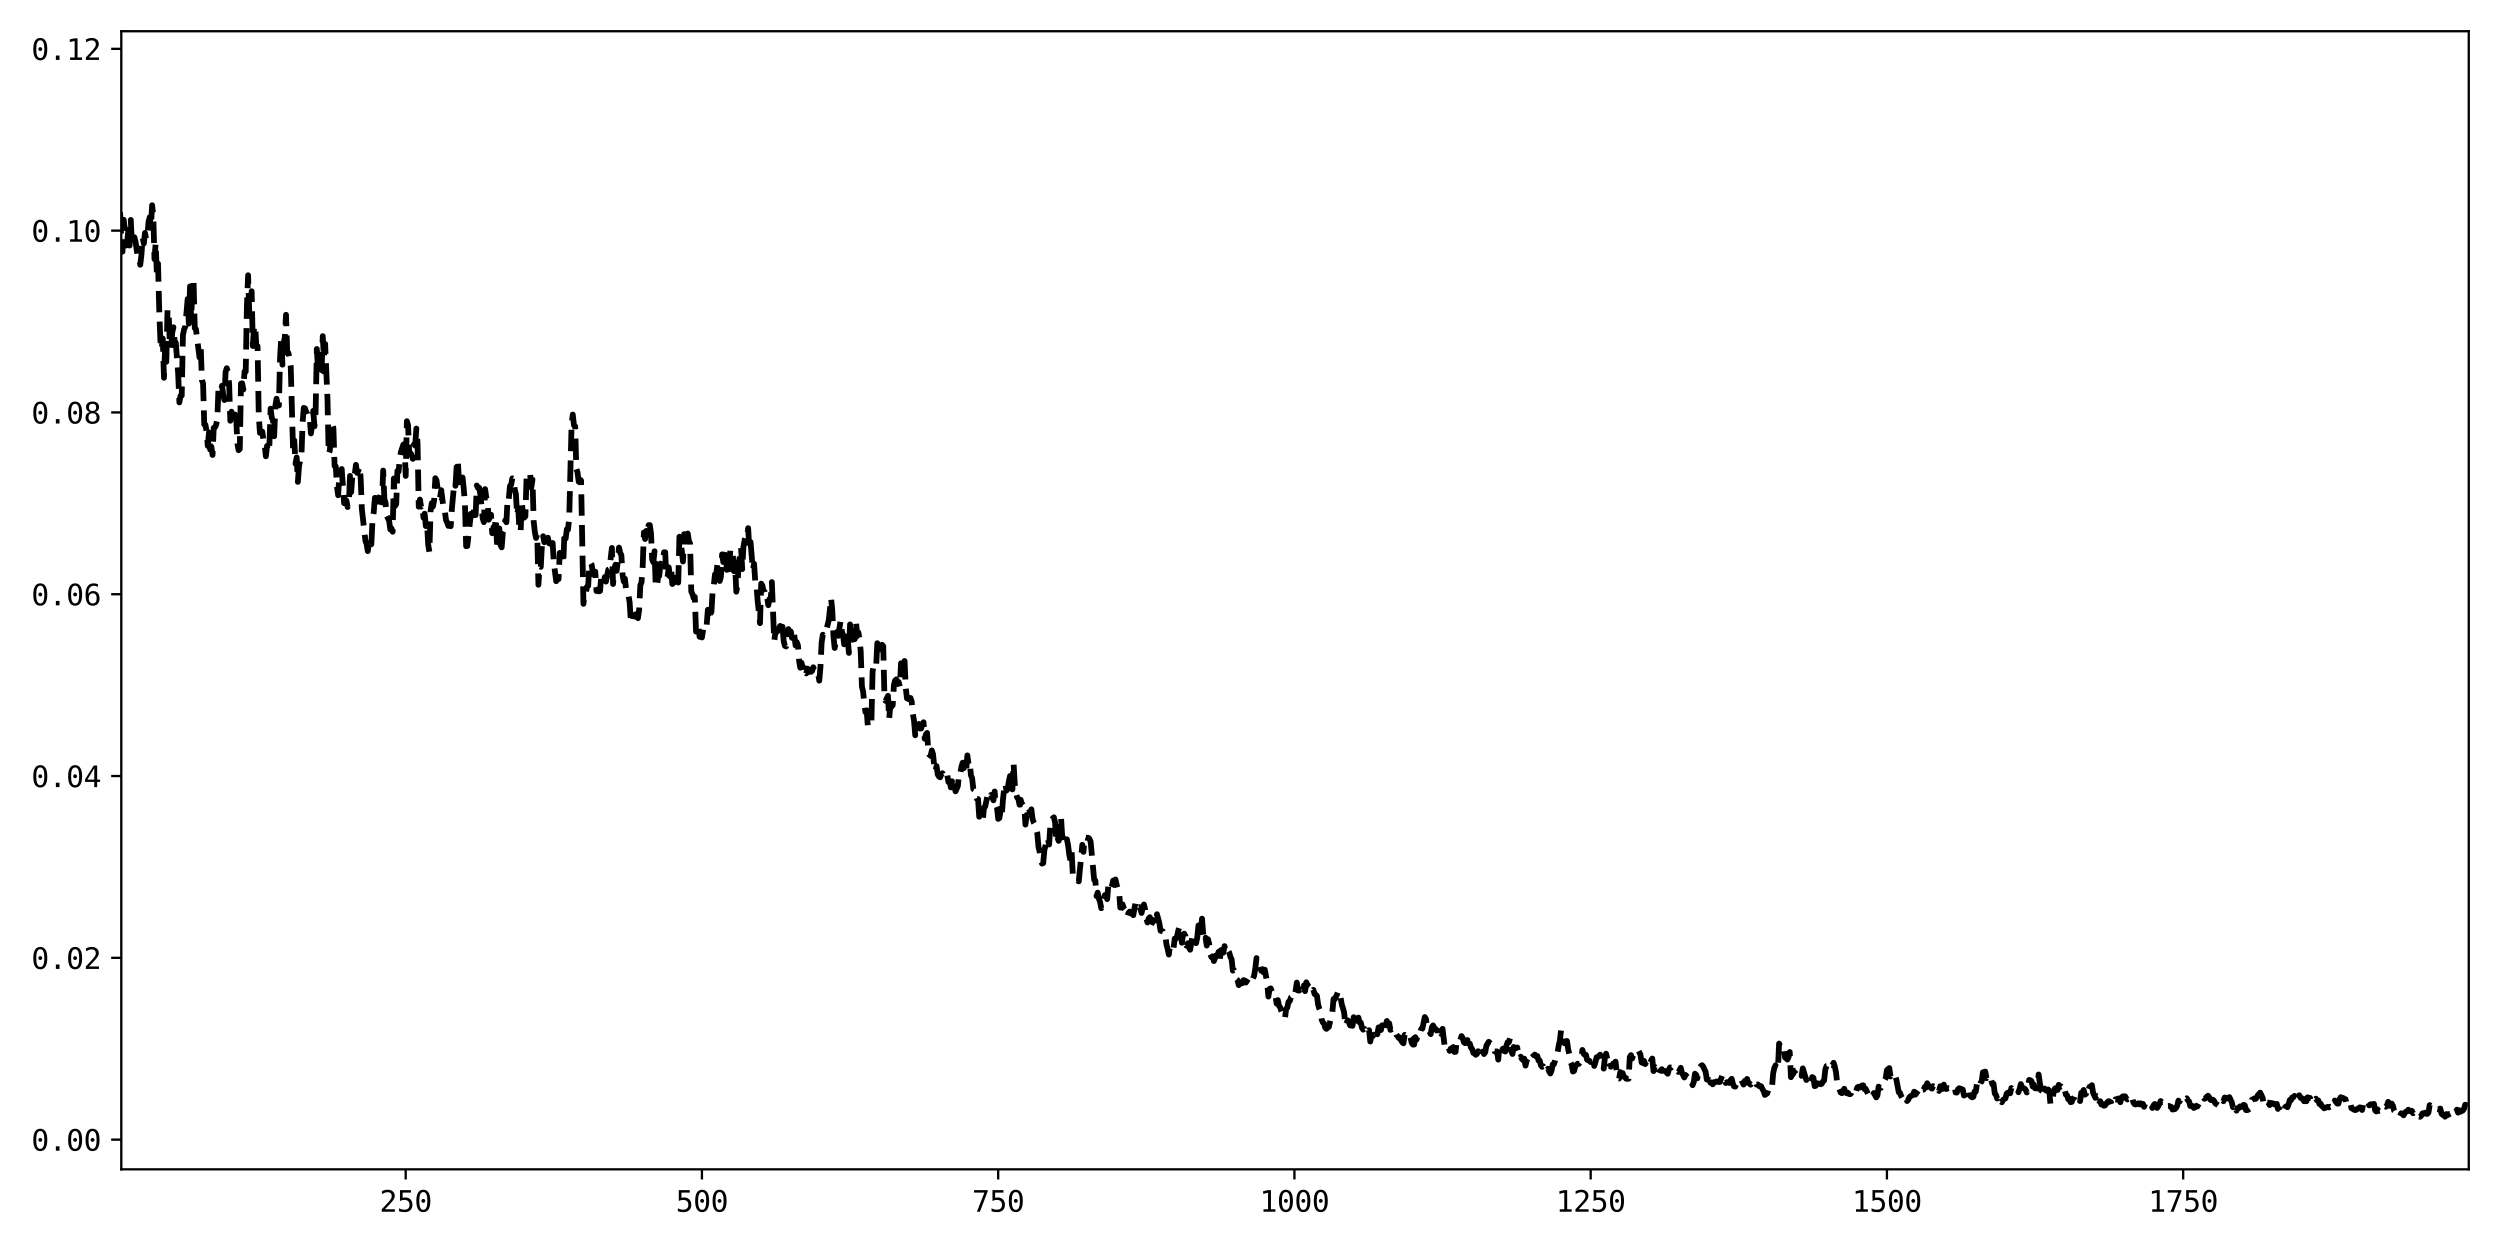 <?xml version="1.0" encoding="utf-8" standalone="no"?>
<!DOCTYPE svg PUBLIC "-//W3C//DTD SVG 1.1//EN"
  "http://www.w3.org/Graphics/SVG/1.1/DTD/svg11.dtd">
<svg xmlns:xlink="http://www.w3.org/1999/xlink" width="864pt" height="432pt" viewBox="0 0 864 432" xmlns="http://www.w3.org/2000/svg" version="1.1">
 <defs>
  <style type="text/css">*{stroke-linejoin: round; stroke-linecap: butt}</style>
 </defs>
 <g id="figure_1">
  <g id="patch_1">
   <path d="M 0 432 
L 864 432 
L 864 0 
L 0 0 
z
" style="fill: #ffffff"/>
  </g>
  <g id="axes_1">
   <g id="patch_2">
    <path d="M 41.92 404.12 
L 853.2 404.12 
L 853.2 10.8 
L 41.92 10.8 
z
" style="fill: #ffffff"/>
   </g>
   <g id="matplotlib.axis_1">
    <g id="xtick_1">
     <g id="line2d_1">
      <defs>
       <path id="m57cfa344c7" d="M 0 0 
L 0 3.5 
" style="stroke: #000000; stroke-width: 0.8"/>
      </defs>
      <g>
       <use xlink:href="#m57cfa344c7" x="140.207" y="404.12" style="stroke: #000000; stroke-width: 0.8"/>
      </g>
     </g>
     <g id="text_1">
      <!-- 250 -->
      <g transform="translate(131.177 418.772) scale(0.1 -0.1)">
       <defs>
        <path id="DejaVuSansMono-32" d="M 1166 531 
L 3309 531 
L 3309 0 
L 475 0 
L 475 531 
Q 1059 1147 1496 1619 
Q 1934 2091 2100 2284 
Q 2413 2666 2522 2902 
Q 2631 3138 2631 3384 
Q 2631 3775 2401 3997 
Q 2172 4219 1772 4219 
Q 1488 4219 1175 4116 
Q 863 4013 513 3803 
L 513 4441 
Q 834 4594 1145 4672 
Q 1456 4750 1759 4750 
Q 2444 4750 2861 4386 
Q 3278 4022 3278 3431 
Q 3278 3131 3139 2831 
Q 3000 2531 2688 2169 
Q 2513 1966 2180 1606 
Q 1847 1247 1166 531 
z
" transform="scale(0.016)"/>
        <path id="DejaVuSansMono-35" d="M 647 4666 
L 3009 4666 
L 3009 4134 
L 1222 4134 
L 1222 2988 
Q 1356 3038 1492 3061 
Q 1628 3084 1766 3084 
Q 2491 3084 2916 2656 
Q 3341 2228 3341 1497 
Q 3341 759 2895 334 
Q 2450 -91 1678 -91 
Q 1306 -91 998 -41 
Q 691 9 447 109 
L 447 750 
Q 734 594 1025 517 
Q 1316 441 1619 441 
Q 2141 441 2423 716 
Q 2706 991 2706 1497 
Q 2706 1997 2414 2275 
Q 2122 2553 1600 2553 
Q 1347 2553 1106 2495 
Q 866 2438 647 2322 
L 647 4666 
z
" transform="scale(0.016)"/>
        <path id="DejaVuSansMono-30" d="M 1509 2344 
Q 1509 2516 1629 2641 
Q 1750 2766 1919 2766 
Q 2094 2766 2219 2641 
Q 2344 2516 2344 2344 
Q 2344 2169 2220 2047 
Q 2097 1925 1919 1925 
Q 1744 1925 1626 2044 
Q 1509 2163 1509 2344 
z
M 1925 4250 
Q 1484 4250 1267 3775 
Q 1050 3300 1050 2328 
Q 1050 1359 1267 884 
Q 1484 409 1925 409 
Q 2369 409 2586 884 
Q 2803 1359 2803 2328 
Q 2803 3300 2586 3775 
Q 2369 4250 1925 4250 
z
M 1925 4750 
Q 2672 4750 3055 4137 
Q 3438 3525 3438 2328 
Q 3438 1134 3055 521 
Q 2672 -91 1925 -91 
Q 1178 -91 797 521 
Q 416 1134 416 2328 
Q 416 3525 797 4137 
Q 1178 4750 1925 4750 
z
" transform="scale(0.016)"/>
       </defs>
       <use xlink:href="#DejaVuSansMono-32"/>
       <use xlink:href="#DejaVuSansMono-35" x="60.205"/>
       <use xlink:href="#DejaVuSansMono-30" x="120.41"/>
      </g>
     </g>
    </g>
    <g id="xtick_2">
     <g id="line2d_2">
      <g>
       <use xlink:href="#m57cfa344c7" x="242.59" y="404.12" style="stroke: #000000; stroke-width: 0.8"/>
      </g>
     </g>
     <g id="text_2">
      <!-- 500 -->
      <g transform="translate(233.559 418.772) scale(0.1 -0.1)">
       <use xlink:href="#DejaVuSansMono-35"/>
       <use xlink:href="#DejaVuSansMono-30" x="60.205"/>
       <use xlink:href="#DejaVuSansMono-30" x="120.41"/>
      </g>
     </g>
    </g>
    <g id="xtick_3">
     <g id="line2d_3">
      <g>
       <use xlink:href="#m57cfa344c7" x="344.973" y="404.12" style="stroke: #000000; stroke-width: 0.8"/>
      </g>
     </g>
     <g id="text_3">
      <!-- 750 -->
      <g transform="translate(335.942 418.772) scale(0.1 -0.1)">
       <defs>
        <path id="DejaVuSansMono-37" d="M 434 4666 
L 3372 4666 
L 3372 4397 
L 1703 0 
L 1044 0 
L 2669 4134 
L 434 4134 
L 434 4666 
z
" transform="scale(0.016)"/>
       </defs>
       <use xlink:href="#DejaVuSansMono-37"/>
       <use xlink:href="#DejaVuSansMono-35" x="60.205"/>
       <use xlink:href="#DejaVuSansMono-30" x="120.41"/>
      </g>
     </g>
    </g>
    <g id="xtick_4">
     <g id="line2d_4">
      <g>
       <use xlink:href="#m57cfa344c7" x="447.355" y="404.12" style="stroke: #000000; stroke-width: 0.8"/>
      </g>
     </g>
     <g id="text_4">
      <!-- 1000 -->
      <g transform="translate(435.315 418.772) scale(0.1 -0.1)">
       <defs>
        <path id="DejaVuSansMono-31" d="M 844 531 
L 1825 531 
L 1825 4097 
L 769 3859 
L 769 4434 
L 1819 4666 
L 2450 4666 
L 2450 531 
L 3419 531 
L 3419 0 
L 844 0 
L 844 531 
z
" transform="scale(0.016)"/>
       </defs>
       <use xlink:href="#DejaVuSansMono-31"/>
       <use xlink:href="#DejaVuSansMono-30" x="60.205"/>
       <use xlink:href="#DejaVuSansMono-30" x="120.41"/>
       <use xlink:href="#DejaVuSansMono-30" x="180.615"/>
      </g>
     </g>
    </g>
    <g id="xtick_5">
     <g id="line2d_5">
      <g>
       <use xlink:href="#m57cfa344c7" x="549.738" y="404.12" style="stroke: #000000; stroke-width: 0.8"/>
      </g>
     </g>
     <g id="text_5">
      <!-- 1250 -->
      <g transform="translate(537.697 418.772) scale(0.1 -0.1)">
       <use xlink:href="#DejaVuSansMono-31"/>
       <use xlink:href="#DejaVuSansMono-32" x="60.205"/>
       <use xlink:href="#DejaVuSansMono-35" x="120.41"/>
       <use xlink:href="#DejaVuSansMono-30" x="180.615"/>
      </g>
     </g>
    </g>
    <g id="xtick_6">
     <g id="line2d_6">
      <g>
       <use xlink:href="#m57cfa344c7" x="652.121" y="404.12" style="stroke: #000000; stroke-width: 0.8"/>
      </g>
     </g>
     <g id="text_6">
      <!-- 1500 -->
      <g transform="translate(640.08 418.772) scale(0.1 -0.1)">
       <use xlink:href="#DejaVuSansMono-31"/>
       <use xlink:href="#DejaVuSansMono-35" x="60.205"/>
       <use xlink:href="#DejaVuSansMono-30" x="120.41"/>
       <use xlink:href="#DejaVuSansMono-30" x="180.615"/>
      </g>
     </g>
    </g>
    <g id="xtick_7">
     <g id="line2d_7">
      <g>
       <use xlink:href="#m57cfa344c7" x="754.503" y="404.12" style="stroke: #000000; stroke-width: 0.8"/>
      </g>
     </g>
     <g id="text_7">
      <!-- 1750 -->
      <g transform="translate(742.463 418.772) scale(0.1 -0.1)">
       <use xlink:href="#DejaVuSansMono-31"/>
       <use xlink:href="#DejaVuSansMono-37" x="60.205"/>
       <use xlink:href="#DejaVuSansMono-35" x="120.41"/>
       <use xlink:href="#DejaVuSansMono-30" x="180.615"/>
      </g>
     </g>
    </g>
   </g>
   <g id="matplotlib.axis_2">
    <g id="ytick_1">
     <g id="line2d_8">
      <defs>
       <path id="mefb345be85" d="M 0 0 
L -3.5 0 
" style="stroke: #000000; stroke-width: 0.8"/>
      </defs>
      <g>
       <use xlink:href="#mefb345be85" x="41.92" y="393.861" style="stroke: #000000; stroke-width: 0.8"/>
      </g>
     </g>
     <g id="text_8">
      <!-- 0.00 -->
      <g transform="translate(10.839 397.687) scale(0.1 -0.1)">
       <defs>
        <path id="DejaVuSansMono-2e" d="M 1528 953 
L 2316 953 
L 2316 0 
L 1528 0 
L 1528 953 
z
" transform="scale(0.016)"/>
       </defs>
       <use xlink:href="#DejaVuSansMono-30"/>
       <use xlink:href="#DejaVuSansMono-2e" x="60.205"/>
       <use xlink:href="#DejaVuSansMono-30" x="120.41"/>
       <use xlink:href="#DejaVuSansMono-30" x="180.615"/>
      </g>
     </g>
    </g>
    <g id="ytick_2">
     <g id="line2d_9">
      <g>
       <use xlink:href="#mefb345be85" x="41.92" y="331.031" style="stroke: #000000; stroke-width: 0.8"/>
      </g>
     </g>
     <g id="text_9">
      <!-- 0.02 -->
      <g transform="translate(10.839 334.857) scale(0.1 -0.1)">
       <use xlink:href="#DejaVuSansMono-30"/>
       <use xlink:href="#DejaVuSansMono-2e" x="60.205"/>
       <use xlink:href="#DejaVuSansMono-30" x="120.41"/>
       <use xlink:href="#DejaVuSansMono-32" x="180.615"/>
      </g>
     </g>
    </g>
    <g id="ytick_3">
     <g id="line2d_10">
      <g>
       <use xlink:href="#mefb345be85" x="41.92" y="268.202" style="stroke: #000000; stroke-width: 0.8"/>
      </g>
     </g>
     <g id="text_10">
      <!-- 0.04 -->
      <g transform="translate(10.839 272.028) scale(0.1 -0.1)">
       <defs>
        <path id="DejaVuSansMono-34" d="M 2297 4091 
L 825 1625 
L 2297 1625 
L 2297 4091 
z
M 2194 4666 
L 2925 4666 
L 2925 1625 
L 3547 1625 
L 3547 1113 
L 2925 1113 
L 2925 0 
L 2297 0 
L 2297 1113 
L 319 1113 
L 319 1709 
L 2194 4666 
z
" transform="scale(0.016)"/>
       </defs>
       <use xlink:href="#DejaVuSansMono-30"/>
       <use xlink:href="#DejaVuSansMono-2e" x="60.205"/>
       <use xlink:href="#DejaVuSansMono-30" x="120.41"/>
       <use xlink:href="#DejaVuSansMono-34" x="180.615"/>
      </g>
     </g>
    </g>
    <g id="ytick_4">
     <g id="line2d_11">
      <g>
       <use xlink:href="#mefb345be85" x="41.92" y="205.373" style="stroke: #000000; stroke-width: 0.8"/>
      </g>
     </g>
     <g id="text_11">
      <!-- 0.06 -->
      <g transform="translate(10.839 209.199) scale(0.1 -0.1)">
       <defs>
        <path id="DejaVuSansMono-36" d="M 3097 4563 
L 3097 3981 
Q 2900 4097 2678 4158 
Q 2456 4219 2216 4219 
Q 1616 4219 1306 3767 
Q 997 3316 997 2438 
Q 1147 2750 1412 2917 
Q 1678 3084 2022 3084 
Q 2697 3084 3067 2670 
Q 3438 2256 3438 1497 
Q 3438 741 3056 325 
Q 2675 -91 1984 -91 
Q 1172 -91 794 492 
Q 416 1075 416 2328 
Q 416 3509 870 4129 
Q 1325 4750 2188 4750 
Q 2419 4750 2650 4701 
Q 2881 4653 3097 4563 
z
M 1972 2591 
Q 1569 2591 1337 2300 
Q 1106 2009 1106 1497 
Q 1106 984 1337 693 
Q 1569 403 1972 403 
Q 2391 403 2603 679 
Q 2816 956 2816 1497 
Q 2816 2041 2603 2316 
Q 2391 2591 1972 2591 
z
" transform="scale(0.016)"/>
       </defs>
       <use xlink:href="#DejaVuSansMono-30"/>
       <use xlink:href="#DejaVuSansMono-2e" x="60.205"/>
       <use xlink:href="#DejaVuSansMono-30" x="120.41"/>
       <use xlink:href="#DejaVuSansMono-36" x="180.615"/>
      </g>
     </g>
    </g>
    <g id="ytick_5">
     <g id="line2d_12">
      <g>
       <use xlink:href="#mefb345be85" x="41.92" y="142.543" style="stroke: #000000; stroke-width: 0.8"/>
      </g>
     </g>
     <g id="text_12">
      <!-- 0.08 -->
      <g transform="translate(10.839 146.369) scale(0.1 -0.1)">
       <defs>
        <path id="DejaVuSansMono-38" d="M 1925 2216 
Q 1503 2216 1273 1980 
Q 1044 1744 1044 1313 
Q 1044 881 1276 642 
Q 1509 403 1925 403 
Q 2350 403 2579 639 
Q 2809 875 2809 1313 
Q 2809 1741 2576 1978 
Q 2344 2216 1925 2216 
z
M 1375 2478 
Q 972 2581 745 2862 
Q 519 3144 519 3541 
Q 519 4097 897 4423 
Q 1275 4750 1925 4750 
Q 2578 4750 2956 4423 
Q 3334 4097 3334 3541 
Q 3334 3144 3107 2862 
Q 2881 2581 2478 2478 
Q 2947 2375 3195 2062 
Q 3444 1750 3444 1253 
Q 3444 622 3041 265 
Q 2638 -91 1925 -91 
Q 1213 -91 811 264 
Q 409 619 409 1247 
Q 409 1747 657 2061 
Q 906 2375 1375 2478 
z
M 1147 3481 
Q 1147 3106 1347 2909 
Q 1547 2713 1925 2713 
Q 2306 2713 2506 2909 
Q 2706 3106 2706 3481 
Q 2706 3863 2507 4063 
Q 2309 4263 1925 4263 
Q 1547 4263 1347 4061 
Q 1147 3859 1147 3481 
z
" transform="scale(0.016)"/>
       </defs>
       <use xlink:href="#DejaVuSansMono-30"/>
       <use xlink:href="#DejaVuSansMono-2e" x="60.205"/>
       <use xlink:href="#DejaVuSansMono-30" x="120.41"/>
       <use xlink:href="#DejaVuSansMono-38" x="180.615"/>
      </g>
     </g>
    </g>
    <g id="ytick_6">
     <g id="line2d_13">
      <g>
       <use xlink:href="#mefb345be85" x="41.92" y="79.714" style="stroke: #000000; stroke-width: 0.8"/>
      </g>
     </g>
     <g id="text_13">
      <!-- 0.10 -->
      <g transform="translate(10.839 83.54) scale(0.1 -0.1)">
       <use xlink:href="#DejaVuSansMono-30"/>
       <use xlink:href="#DejaVuSansMono-2e" x="60.205"/>
       <use xlink:href="#DejaVuSansMono-31" x="120.41"/>
       <use xlink:href="#DejaVuSansMono-30" x="180.615"/>
      </g>
     </g>
    </g>
    <g id="ytick_7">
     <g id="line2d_14">
      <g>
       <use xlink:href="#mefb345be85" x="41.92" y="16.885" style="stroke: #000000; stroke-width: 0.8"/>
      </g>
     </g>
     <g id="text_14">
      <!-- 0.12 -->
      <g transform="translate(10.839 20.711) scale(0.1 -0.1)">
       <use xlink:href="#DejaVuSansMono-30"/>
       <use xlink:href="#DejaVuSansMono-2e" x="60.205"/>
       <use xlink:href="#DejaVuSansMono-31" x="120.41"/>
       <use xlink:href="#DejaVuSansMono-32" x="180.615"/>
      </g>
     </g>
    </g>
   </g>
   <g id="line2d_15">
    <path d="M 41.51 73.34 
L 41.92 82.866 
L 42.33 86.983 
L 42.739 75.95 
L 43.149 79.146 
L 43.558 84.857 
L 43.968 83.334 
L 44.377 79.442 
L 44.787 84.858 
L 45.196 76.011 
L 45.606 84.807 
L 46.015 82.856 
L 46.425 81.973 
L 46.834 83.466 
L 47.653 89.104 
L 48.063 89.538 
L 48.472 91.495 
L 48.882 88.084 
L 49.292 82.092 
L 49.701 84.159 
L 50.111 80.501 
L 50.52 82.564 
L 50.93 81.62 
L 51.339 76.65 
L 51.749 75.063 
L 52.158 78.407 
L 52.568 70.921 
L 52.977 74.563 
L 53.387 89.566 
L 53.796 84.027 
L 54.206 94.77 
L 54.615 91.116 
L 55.025 107.05 
L 55.435 117.76 
L 55.844 120.767 
L 56.254 117 
L 56.663 130.568 
L 57.073 120.037 
L 57.482 125.043 
L 57.892 106.933 
L 58.301 108.54 
L 58.711 118.956 
L 59.12 120.255 
L 59.53 114.885 
L 59.939 113.098 
L 60.349 117.806 
L 60.758 118.504 
L 61.577 129.147 
L 61.987 139.078 
L 62.397 136.783 
L 62.806 136.703 
L 63.216 115.811 
L 63.625 113.833 
L 64.035 112.929 
L 64.854 103.333 
L 65.263 111.846 
L 65.673 98.981 
L 66.082 110.585 
L 66.492 98.422 
L 66.901 97.224 
L 67.311 113.384 
L 67.72 113.777 
L 68.949 123.529 
L 69.359 119.231 
L 69.768 131.382 
L 70.178 132.42 
L 70.587 146.724 
L 70.997 146.796 
L 71.406 149.202 
L 71.816 154.116 
L 72.225 149.464 
L 72.635 155.385 
L 73.044 154.413 
L 73.454 157.235 
L 73.863 147.873 
L 74.273 147.719 
L 74.682 146.829 
L 75.092 144.98 
L 75.502 134.324 
L 75.911 135.164 
L 76.321 135.206 
L 76.73 133.315 
L 77.14 136.337 
L 77.549 138.256 
L 77.959 128.553 
L 78.368 127.246 
L 78.778 128.544 
L 79.187 132.671 
L 79.597 145.412 
L 80.006 142.277 
L 80.416 144.91 
L 80.825 143.488 
L 81.235 143.272 
L 81.644 144.919 
L 82.054 153.401 
L 82.464 155.594 
L 82.873 155.154 
L 83.283 132.582 
L 83.692 132.475 
L 84.102 134.605 
L 84.511 128.389 
L 84.921 128.42 
L 85.33 105.682 
L 85.74 95.139 
L 86.149 108.06 
L 86.559 105.255 
L 86.968 100.648 
L 87.378 119.583 
L 87.787 113.245 
L 88.197 112.56 
L 88.606 119.869 
L 89.016 119.642 
L 89.426 143.651 
L 89.835 149.619 
L 90.245 149.659 
L 90.654 149.178 
L 91.064 152.358 
L 91.473 153.612 
L 91.883 157.688 
L 92.292 154.115 
L 92.702 156.032 
L 93.111 153.619 
L 93.521 141.234 
L 93.93 144.41 
L 94.34 145.187 
L 94.749 150.777 
L 95.159 140.274 
L 95.569 137.799 
L 95.978 139.983 
L 96.388 140.126 
L 96.797 123.387 
L 97.207 116.701 
L 97.616 126.034 
L 98.026 118.676 
L 98.435 116.601 
L 98.845 108.788 
L 99.254 121.589 
L 99.664 121.966 
L 100.073 123.967 
L 100.483 126.768 
L 101.302 156.506 
L 101.711 152.231 
L 102.121 160.244 
L 102.531 158.072 
L 102.94 166.546 
L 103.35 160.954 
L 103.759 159.081 
L 104.169 158.016 
L 104.578 145.899 
L 104.988 140.959 
L 105.397 141.12 
L 105.807 142.382 
L 106.216 143.015 
L 106.626 144.115 
L 107.035 144.134 
L 107.445 149.797 
L 107.854 147.008 
L 108.264 141.977 
L 108.673 147.343 
L 109.083 142.259 
L 109.493 120.612 
L 109.902 127.464 
L 110.312 128.006 
L 110.721 129.132 
L 111.131 128.476 
L 111.54 116.163 
L 111.95 123.642 
L 112.359 118.85 
L 113.178 137.712 
L 113.588 156.821 
L 113.997 155.677 
L 114.407 149.186 
L 114.816 146.609 
L 115.226 147.971 
L 115.635 161.025 
L 116.045 161.186 
L 116.455 168.071 
L 116.864 171.157 
L 117.274 164.213 
L 118.093 162.09 
L 118.912 173.892 
L 119.321 172.608 
L 119.731 173.061 
L 120.14 175.244 
L 120.55 174.633 
L 120.959 164.47 
L 121.369 170.099 
L 121.778 164.488 
L 122.188 165.306 
L 122.598 163.985 
L 123.007 160.656 
L 123.417 163.417 
L 123.826 162.715 
L 124.236 161.255 
L 124.645 165.146 
L 125.055 175.916 
L 126.283 186.876 
L 126.693 187.945 
L 127.102 190.463 
L 127.512 187.395 
L 127.921 186.959 
L 128.331 188.112 
L 128.74 179.773 
L 129.15 177.102 
L 129.56 172.049 
L 129.969 175.62 
L 130.379 174.761 
L 130.788 171.915 
L 131.198 172.112 
L 131.607 172.137 
L 132.017 173.662 
L 132.426 162.627 
L 132.836 172.452 
L 133.245 173.733 
L 133.655 178.294 
L 134.474 179.918 
L 134.883 182.968 
L 135.293 182.608 
L 135.702 183.772 
L 136.112 165.355 
L 136.522 174.863 
L 136.931 174.229 
L 137.341 162.753 
L 137.75 162.999 
L 138.16 158.531 
L 138.569 156.156 
L 139.388 153.676 
L 139.798 153.399 
L 140.207 164.479 
L 140.617 145.557 
L 141.026 146.952 
L 141.436 157.01 
L 141.845 156.591 
L 142.255 157.171 
L 142.665 158.586 
L 143.074 153.583 
L 143.484 153.998 
L 143.893 148.111 
L 144.303 153.045 
L 144.712 175.11 
L 145.122 172.641 
L 145.531 175.106 
L 145.941 174.631 
L 146.35 178.919 
L 146.76 177.541 
L 147.169 181.821 
L 147.579 180.975 
L 147.988 188.267 
L 148.398 190.741 
L 148.807 176.489 
L 149.217 173.881 
L 149.627 175.053 
L 150.036 172.906 
L 150.446 165.269 
L 150.855 166.024 
L 151.674 171.734 
L 152.084 171.907 
L 152.493 169.406 
L 153.312 175.892 
L 153.722 176.479 
L 154.131 179.728 
L 154.541 180.553 
L 154.95 181.754 
L 155.36 181.65 
L 155.769 181.856 
L 156.179 175.646 
L 156.998 166.971 
L 157.408 167.896 
L 157.817 161.302 
L 158.227 159.007 
L 158.636 166.684 
L 159.046 165.633 
L 159.455 167.278 
L 159.865 165.026 
L 160.274 168.949 
L 160.684 174.019 
L 161.093 188.755 
L 161.503 188.696 
L 162.732 177.582 
L 163.141 177.943 
L 163.551 178.105 
L 163.96 175.172 
L 164.37 178.01 
L 164.779 167.799 
L 165.189 168.599 
L 165.598 168.568 
L 166.008 170.864 
L 166.827 179.248 
L 167.236 180.454 
L 167.646 169.032 
L 168.055 171.978 
L 168.465 172.692 
L 168.874 179.619 
L 169.284 178.914 
L 169.694 177.873 
L 170.103 184.274 
L 170.513 182.228 
L 170.922 183.05 
L 171.332 178.99 
L 171.741 187.573 
L 172.151 189.807 
L 172.56 182.619 
L 172.97 188.351 
L 173.379 189.164 
L 173.789 183.935 
L 174.198 183.123 
L 174.608 179.835 
L 175.017 180.483 
L 175.427 172.031 
L 175.836 172.469 
L 176.246 167.937 
L 176.656 167.53 
L 177.065 165.317 
L 177.475 165.561 
L 177.884 169.116 
L 178.294 170.747 
L 178.703 178.021 
L 179.113 175.554 
L 179.522 183.646 
L 179.932 183.689 
L 180.341 173.611 
L 180.751 177.647 
L 181.16 178.892 
L 181.57 178.439 
L 181.979 165.078 
L 182.389 165.486 
L 182.799 163.962 
L 183.208 163.861 
L 183.618 168.512 
L 184.027 165.753 
L 184.437 180.204 
L 184.846 183.901 
L 185.256 185.94 
L 185.665 184.602 
L 186.075 202.103 
L 186.484 195.686 
L 186.894 195.909 
L 187.303 188.166 
L 187.713 185.323 
L 188.122 187.394 
L 188.532 186.652 
L 188.941 186.659 
L 189.351 185.833 
L 189.761 187.761 
L 190.17 185.421 
L 190.58 188.196 
L 190.989 187.661 
L 191.399 194.512 
L 192.218 200.858 
L 192.627 200.187 
L 193.037 200.143 
L 193.446 191.087 
L 193.856 191.198 
L 194.265 190.933 
L 194.675 194.719 
L 195.084 183.737 
L 195.494 186.111 
L 195.903 182.887 
L 196.313 183.01 
L 196.723 178.862 
L 197.542 146.484 
L 197.951 143.268 
L 198.361 146.953 
L 198.77 147.315 
L 199.18 161.982 
L 199.589 163.237 
L 199.999 166.488 
L 200.408 165.716 
L 200.818 166.064 
L 201.637 208.687 
L 202.046 205.173 
L 202.456 204.887 
L 202.866 202.763 
L 203.275 202.482 
L 203.685 195.1 
L 204.094 194.502 
L 204.504 195.231 
L 204.913 198.491 
L 205.323 197.576 
L 205.732 197.56 
L 206.142 204.275 
L 206.551 203.717 
L 206.961 204.37 
L 207.37 204.257 
L 207.78 199.49 
L 208.599 201.272 
L 209.008 199.441 
L 209.418 201.001 
L 210.237 196.859 
L 210.647 196.583 
L 211.466 189.378 
L 211.875 201.835 
L 212.285 196.588 
L 212.694 195.176 
L 213.104 197.279 
L 213.513 193.945 
L 213.923 189.244 
L 214.332 191.045 
L 214.742 191.835 
L 215.151 198.55 
L 215.561 200.943 
L 215.97 200.005 
L 216.38 203.744 
L 216.79 204.141 
L 217.199 205.593 
L 217.609 208.216 
L 218.018 214.847 
L 218.428 215.26 
L 218.837 212.942 
L 219.247 212.858 
L 219.656 212.303 
L 220.066 212.774 
L 220.475 213.624 
L 220.885 210.824 
L 221.294 202.272 
L 221.704 201.276 
L 222.113 195.743 
L 222.523 184.027 
L 222.932 186.284 
L 223.342 183.47 
L 223.752 184.634 
L 224.161 181.492 
L 224.571 181.462 
L 224.98 184.265 
L 225.39 193.307 
L 225.799 194.34 
L 226.209 190.518 
L 226.618 202.717 
L 227.028 202.716 
L 227.437 199.475 
L 227.847 199.027 
L 228.256 194.774 
L 228.666 195.111 
L 229.075 193.392 
L 229.485 190.872 
L 229.895 190.866 
L 230.304 199.739 
L 230.714 199.318 
L 231.123 196.075 
L 231.533 199.186 
L 231.942 196.501 
L 232.352 201.832 
L 232.761 201.469 
L 233.171 199.677 
L 233.58 202.776 
L 233.99 201.028 
L 234.399 201.325 
L 234.809 185.488 
L 235.218 187.495 
L 235.628 190.308 
L 236.037 194.053 
L 236.447 184.592 
L 236.857 184.717 
L 237.266 189.545 
L 237.676 184.372 
L 238.085 186.907 
L 238.495 187.863 
L 238.904 204.44 
L 239.314 205.298 
L 239.723 206.724 
L 240.133 206.298 
L 240.542 218.297 
L 240.952 216.064 
L 241.361 216.465 
L 241.771 220.084 
L 242.18 219.326 
L 242.59 220.31 
L 242.999 217.561 
L 243.409 217.746 
L 243.819 215.706 
L 244.228 215.986 
L 244.638 210.735 
L 245.047 214.25 
L 245.457 212.256 
L 245.866 211.484 
L 246.276 204.531 
L 246.685 202.356 
L 247.095 198.515 
L 247.504 198.751 
L 247.914 195.266 
L 248.323 195.812 
L 248.733 200.792 
L 249.142 199.331 
L 249.552 191.595 
L 249.962 194.246 
L 250.781 189.877 
L 251.19 196.943 
L 251.6 193.481 
L 252.009 196.762 
L 252.419 189.728 
L 253.238 191.328 
L 253.647 197.404 
L 254.057 195.412 
L 254.466 204.493 
L 254.876 202.29 
L 255.285 194.494 
L 255.695 192.317 
L 256.104 189.327 
L 256.514 196.675 
L 256.924 189.027 
L 257.333 186.708 
L 257.743 185.225 
L 258.152 185.662 
L 258.562 182.533 
L 258.971 189.657 
L 259.381 187.323 
L 260.2 197.009 
L 260.609 194.835 
L 261.019 201.032 
L 261.428 202.349 
L 261.838 207.56 
L 262.657 215.359 
L 263.066 201.707 
L 263.476 202.372 
L 263.886 204.207 
L 264.295 204.538 
L 264.705 206.698 
L 265.114 206.381 
L 265.524 209.157 
L 265.933 207.023 
L 266.343 207.231 
L 266.752 201.167 
L 267.571 221.552 
L 267.981 218.485 
L 268.39 218.437 
L 268.8 218.038 
L 269.619 216.325 
L 270.029 219.067 
L 270.438 216.609 
L 270.848 221.576 
L 271.257 223.21 
L 271.667 223.426 
L 272.486 217.414 
L 272.895 218.586 
L 273.305 218.258 
L 273.714 220.445 
L 274.124 218.101 
L 274.533 219.775 
L 274.943 223.046 
L 275.352 221.924 
L 275.762 223.022 
L 276.171 228.395 
L 276.581 230.755 
L 276.991 229.056 
L 277.4 230.559 
L 277.81 229.648 
L 278.219 232.436 
L 278.629 232.734 
L 279.038 231.076 
L 279.448 232.232 
L 279.857 231.464 
L 280.267 232.199 
L 280.676 231.855 
L 281.086 230.611 
L 281.495 231.836 
L 281.905 231.758 
L 282.314 232.024 
L 282.724 232.683 
L 283.133 235.241 
L 283.543 230.602 
L 283.953 222.087 
L 284.362 219.359 
L 284.772 219.661 
L 285.181 217.92 
L 285.591 217.691 
L 286.41 214.379 
L 287.229 206.82 
L 287.638 211.01 
L 288.048 219.904 
L 288.457 223.941 
L 288.867 222.002 
L 289.276 218.419 
L 289.686 219.753 
L 290.505 214.592 
L 290.915 218.073 
L 291.324 219.369 
L 291.734 222.67 
L 292.143 218.287 
L 292.553 218.603 
L 292.962 220.294 
L 293.372 225.646 
L 293.781 215.796 
L 294.191 220.346 
L 294.6 221.11 
L 295.01 219.71 
L 295.419 220.885 
L 295.829 214.704 
L 296.238 219.824 
L 296.648 218.551 
L 297.058 220.826 
L 297.467 225.22 
L 297.877 237.303 
L 298.286 238.934 
L 298.696 243.243 
L 299.105 246.111 
L 299.515 245.505 
L 299.924 250.956 
L 300.334 250.105 
L 300.743 250.289 
L 301.153 249.85 
L 301.562 232.114 
L 301.972 229.83 
L 302.791 230.39 
L 303.2 222.295 
L 303.61 223.335 
L 304.02 222.699 
L 304.429 224.448 
L 304.839 222.841 
L 305.248 223.32 
L 305.658 240.68 
L 306.067 242.227 
L 306.886 240.488 
L 307.296 248.531 
L 307.705 243.599 
L 308.115 244.237 
L 308.524 243.711 
L 308.934 236.762 
L 309.343 235.201 
L 309.753 234.797 
L 310.163 235.594 
L 310.572 235.688 
L 310.982 237.248 
L 311.391 229.225 
L 311.801 232.137 
L 312.21 229.488 
L 312.62 228.442 
L 313.029 237.667 
L 313.439 241.346 
L 314.258 241.69 
L 314.667 241.223 
L 315.077 242.434 
L 315.486 246.722 
L 315.896 249.126 
L 316.305 254.105 
L 316.715 250.496 
L 317.125 250.663 
L 317.534 250.205 
L 317.944 251.798 
L 318.353 251.776 
L 318.763 250.326 
L 319.172 249.61 
L 319.582 255.319 
L 319.991 253.811 
L 320.401 253.304 
L 320.81 259.202 
L 321.22 260.895 
L 321.629 261.229 
L 322.039 259.349 
L 322.448 260.608 
L 322.858 264.545 
L 323.267 266.62 
L 323.677 264.756 
L 324.087 267.658 
L 324.496 268.379 
L 324.906 268.625 
L 325.315 267.63 
L 325.725 267.23 
L 326.134 268.313 
L 326.544 267.419 
L 326.953 267.334 
L 327.363 267.791 
L 327.772 270.244 
L 328.182 270.024 
L 328.591 272.124 
L 329.001 269.995 
L 329.41 273.234 
L 329.82 271.71 
L 330.229 273.49 
L 331.049 271.639 
L 331.458 267.15 
L 331.868 267.291 
L 332.277 264.984 
L 332.687 263.603 
L 333.096 265.465 
L 333.506 263.453 
L 333.915 266.186 
L 334.325 261.062 
L 334.734 264.23 
L 335.144 263.57 
L 335.553 267.938 
L 335.963 268.916 
L 336.372 272.675 
L 336.782 272.872 
L 337.192 274.825 
L 337.601 276.087 
L 338.011 276.15 
L 338.42 282.262 
L 338.83 282.021 
L 339.239 283.703 
L 339.649 283.768 
L 340.058 279.126 
L 340.468 278.771 
L 341.287 274.997 
L 341.696 276.041 
L 342.106 275.812 
L 342.515 274.722 
L 343.334 276.592 
L 343.744 273.538 
L 344.154 278.151 
L 344.563 279.177 
L 344.973 283.004 
L 345.382 282.737 
L 345.792 280.307 
L 346.201 282.195 
L 346.611 276.429 
L 347.02 272.762 
L 347.43 270.825 
L 347.839 273.217 
L 348.249 272.704 
L 348.658 269.995 
L 349.068 268.186 
L 349.887 272.829 
L 350.296 263.802 
L 350.706 270.964 
L 351.116 274.077 
L 351.525 275.619 
L 351.935 276.059 
L 352.344 278.11 
L 352.754 276.417 
L 353.163 277.979 
L 353.573 278.131 
L 353.982 278.648 
L 354.392 284.986 
L 354.801 281.678 
L 355.211 282.307 
L 355.62 279.603 
L 356.03 280.843 
L 356.439 279.701 
L 356.849 283.062 
L 357.259 284.252 
L 357.668 284.982 
L 358.487 287.981 
L 358.897 292.696 
L 359.306 294.417 
L 359.716 297.48 
L 360.125 298.458 
L 360.535 298.294 
L 360.944 293.746 
L 361.354 292.166 
L 361.763 289.585 
L 362.173 290.147 
L 362.582 291.856 
L 362.992 285.386 
L 363.811 282.874 
L 364.221 282.464 
L 364.63 284.213 
L 365.04 290.941 
L 365.449 289.426 
L 365.859 290.604 
L 366.268 289.483 
L 366.678 282.298 
L 367.087 288.928 
L 367.497 289.659 
L 367.906 291.668 
L 368.316 291.192 
L 368.725 290.067 
L 369.135 292.151 
L 369.544 295.388 
L 369.954 297.498 
L 370.363 294.514 
L 370.773 302.383 
L 371.183 302.907 
L 371.592 302.832 
L 372.002 304.13 
L 372.821 304.607 
L 374.049 291.971 
L 374.459 294.398 
L 374.868 289.351 
L 375.278 289.499 
L 376.097 289.546 
L 376.506 289.9 
L 376.916 290.843 
L 378.145 304.117 
L 378.554 304.355 
L 378.964 309.704 
L 379.373 308.491 
L 379.783 310.569 
L 380.192 311.768 
L 380.602 313.882 
L 381.421 311.213 
L 381.83 309.34 
L 382.24 309.551 
L 382.649 310.735 
L 383.059 305.601 
L 383.468 306.774 
L 383.878 307.067 
L 384.288 306.113 
L 384.697 304.333 
L 385.107 305.235 
L 385.516 303.944 
L 385.926 305.863 
L 386.335 307.176 
L 386.745 307.823 
L 387.154 313.652 
L 387.564 313.648 
L 387.973 312.55 
L 388.383 313.902 
L 388.792 314.414 
L 389.202 314.635 
L 389.611 316.735 
L 390.021 315.503 
L 390.43 315.036 
L 390.84 315.4 
L 391.25 315.562 
L 391.659 316.295 
L 392.478 311.632 
L 392.888 311.993 
L 393.297 313.607 
L 393.707 313.487 
L 394.116 314.08 
L 394.526 315.527 
L 394.935 313.577 
L 395.345 312.598 
L 395.754 314.337 
L 396.164 317.376 
L 396.573 318.814 
L 396.983 317.459 
L 397.393 316.986 
L 397.802 318.168 
L 398.212 318.699 
L 398.621 317.973 
L 399.031 319.153 
L 399.44 319.465 
L 399.85 315.961 
L 400.669 319.006 
L 401.078 321.643 
L 401.897 321.881 
L 402.307 322.931 
L 402.716 322.95 
L 403.126 326.429 
L 403.535 327.9 
L 403.945 329.893 
L 404.355 326.722 
L 404.764 326.712 
L 405.174 326.472 
L 405.583 327.546 
L 405.993 324.374 
L 406.402 324.437 
L 406.812 323.518 
L 407.221 321.598 
L 407.631 320.276 
L 408.04 322.097 
L 408.45 325.815 
L 408.859 322.891 
L 409.269 322.684 
L 409.678 323.477 
L 410.088 326.862 
L 410.497 325.996 
L 410.907 327.423 
L 411.317 328.233 
L 412.136 323.421 
L 412.545 323.71 
L 412.955 325.11 
L 413.364 325.965 
L 413.774 324.027 
L 414.183 319.839 
L 415.002 321.397 
L 415.412 317.497 
L 415.821 322.548 
L 416.231 325.226 
L 416.64 324.083 
L 417.05 326.788 
L 417.46 324.58 
L 417.869 326.047 
L 418.279 329.75 
L 418.688 330.785 
L 419.098 330.494 
L 419.507 332.141 
L 420.326 330.179 
L 420.736 330.285 
L 421.145 328.953 
L 421.555 331.878 
L 421.964 328.358 
L 422.374 329.091 
L 422.783 329.233 
L 423.193 326.975 
L 423.602 328.763 
L 424.012 327.844 
L 424.831 329.252 
L 425.241 330.749 
L 425.65 331.552 
L 426.06 335.441 
L 426.469 335.26 
L 426.879 336.333 
L 427.288 338.382 
L 427.698 338.746 
L 428.107 340.451 
L 428.517 340.022 
L 429.336 339.781 
L 429.745 338.726 
L 430.155 339.046 
L 430.564 339.583 
L 431.384 338.286 
L 431.793 337.457 
L 432.203 338.429 
L 432.612 337.947 
L 433.022 338.147 
L 433.431 337.192 
L 433.841 334.668 
L 434.25 331.104 
L 434.66 332.646 
L 435.069 332.816 
L 435.479 333.941 
L 435.888 335.498 
L 436.298 334.964 
L 436.707 336.072 
L 437.117 335.129 
L 437.936 339.625 
L 438.346 344.41 
L 438.755 341.797 
L 439.165 341.583 
L 439.574 342.618 
L 439.984 342.825 
L 440.393 342.592 
L 440.803 344.139 
L 441.212 346.85 
L 441.622 345.627 
L 442.031 347.599 
L 442.441 348.17 
L 442.85 349.496 
L 443.26 350.392 
L 443.669 350.588 
L 444.079 351.923 
L 444.489 348.683 
L 444.898 348.214 
L 445.308 346.224 
L 445.717 346.022 
L 446.127 344.742 
L 446.536 344.485 
L 446.946 343.225 
L 447.355 343.733 
L 447.765 342.42 
L 448.174 339.579 
L 448.584 342.318 
L 448.993 342.348 
L 449.403 341.91 
L 449.812 343.015 
L 450.631 340.563 
L 451.041 342.538 
L 451.451 339.481 
L 451.86 340.329 
L 452.27 340.858 
L 452.679 341.153 
L 453.089 340.738 
L 453.498 342.581 
L 453.908 342.094 
L 454.317 343.544 
L 454.727 343.781 
L 455.136 344.171 
L 455.546 347.224 
L 455.955 348.637 
L 456.365 349.552 
L 456.774 352.413 
L 457.184 353.367 
L 457.593 353.756 
L 458.003 355.182 
L 458.413 355.58 
L 458.822 355.169 
L 459.232 354.94 
L 460.051 351.398 
L 460.46 349.766 
L 460.87 345.257 
L 461.279 345.372 
L 462.098 343.633 
L 462.508 342.482 
L 463.327 344.827 
L 463.736 347.255 
L 464.146 348.49 
L 464.556 350.084 
L 464.965 354.528 
L 465.784 352.64 
L 466.194 353.393 
L 466.603 354.395 
L 467.013 354.364 
L 467.422 354.538 
L 467.832 351.541 
L 468.241 352.56 
L 468.651 354.3 
L 469.06 353.97 
L 469.47 351.681 
L 469.879 353.347 
L 470.289 353.432 
L 470.698 355.21 
L 471.108 355.857 
L 471.518 355.572 
L 471.927 357.106 
L 472.337 356.524 
L 472.746 356.568 
L 473.156 356.033 
L 473.565 359.952 
L 473.975 357.868 
L 474.384 358.111 
L 474.794 357.599 
L 475.203 358.366 
L 475.613 356.218 
L 476.022 357.432 
L 476.432 355.052 
L 476.841 355.223 
L 477.251 355.979 
L 477.66 354.344 
L 478.07 356.779 
L 478.48 354.863 
L 478.889 354.28 
L 479.299 352.856 
L 479.708 354.201 
L 480.118 353.684 
L 480.527 355.924 
L 480.937 355.7 
L 481.346 355.286 
L 481.756 356.214 
L 482.165 356.354 
L 482.575 357.586 
L 482.984 358.064 
L 483.394 358.724 
L 483.803 358.557 
L 484.213 359.553 
L 484.623 360.197 
L 485.032 360.562 
L 485.442 357.664 
L 485.851 357.87 
L 486.261 357.297 
L 486.67 358.401 
L 487.08 358.22 
L 487.489 358.635 
L 487.899 360.462 
L 488.308 361.015 
L 488.718 361.004 
L 489.127 358.442 
L 489.537 359.297 
L 489.946 358.092 
L 490.356 358.451 
L 491.175 355.594 
L 491.585 355.45 
L 492.404 351.492 
L 492.813 352.127 
L 493.223 355.298 
L 493.632 355.74 
L 494.451 357.391 
L 494.861 354.97 
L 495.27 354.389 
L 495.68 355.193 
L 496.089 355.568 
L 496.499 356.151 
L 496.908 355.037 
L 497.318 354.803 
L 497.727 355.796 
L 498.137 357.356 
L 498.547 355.57 
L 499.366 362.35 
L 499.775 362.216 
L 500.185 361.868 
L 500.594 361.844 
L 501.004 363.191 
L 501.413 362.368 
L 501.823 362.344 
L 502.232 361.861 
L 502.642 363.568 
L 503.051 363.508 
L 503.461 359.433 
L 503.87 359.297 
L 504.28 359.714 
L 504.69 359.339 
L 505.099 358.071 
L 505.509 358.733 
L 505.918 360.236 
L 506.328 360.506 
L 506.737 359.789 
L 507.147 359.449 
L 507.556 362.996 
L 507.966 360.698 
L 508.375 362.068 
L 508.785 362.587 
L 509.194 363.917 
L 509.604 363.995 
L 510.013 364.54 
L 510.423 364.242 
L 510.832 363.292 
L 511.242 363.914 
L 511.652 363.34 
L 512.061 364.877 
L 512.471 363.427 
L 512.88 364.277 
L 513.29 363.671 
L 513.699 361.392 
L 514.518 360.042 
L 515.747 361.201 
L 516.156 361.46 
L 516.566 363.372 
L 517.385 363.378 
L 517.794 366.214 
L 518.204 361.343 
L 518.614 361.311 
L 519.023 362.949 
L 519.433 362.397 
L 519.842 363.254 
L 520.252 363.398 
L 520.661 361.206 
L 521.071 360.156 
L 521.48 360.197 
L 521.89 358.754 
L 522.299 363.272 
L 522.709 364.258 
L 523.118 361.832 
L 523.937 362.282 
L 524.347 362.007 
L 524.757 364.236 
L 525.166 365.791 
L 525.576 365.197 
L 525.985 366.008 
L 526.395 366.398 
L 526.804 365.887 
L 527.214 368.29 
L 527.623 366.53 
L 528.442 364.975 
L 528.852 363.878 
L 529.261 363.647 
L 530.08 364.656 
L 530.49 364.511 
L 530.899 365.169 
L 531.309 364.962 
L 531.719 366.503 
L 532.128 366.543 
L 532.538 368.163 
L 532.947 368.709 
L 533.357 368.531 
L 533.766 369.487 
L 534.176 368.682 
L 534.585 369.778 
L 534.995 369.352 
L 535.404 370.353 
L 535.814 371 
L 536.223 369.967 
L 536.633 367.826 
L 537.042 367.791 
L 537.452 366.486 
L 537.861 364.362 
L 538.271 363.861 
L 538.681 361.386 
L 539.09 359.616 
L 539.5 356.084 
L 539.909 356.352 
L 540.319 357.915 
L 540.728 360.573 
L 541.138 360.567 
L 541.547 359.779 
L 541.957 362.613 
L 542.366 364.358 
L 542.776 367.094 
L 543.185 367.973 
L 543.595 370.314 
L 544.004 370.112 
L 544.414 368.438 
L 545.233 367.615 
L 545.643 367.7 
L 546.462 366.569 
L 546.871 362.858 
L 547.281 364.134 
L 547.69 364.554 
L 548.1 364.557 
L 548.509 366.256 
L 549.328 366.631 
L 549.738 367.048 
L 550.147 365.476 
L 550.557 365.541 
L 550.966 368.394 
L 551.376 367.094 
L 551.786 365.391 
L 552.195 365.343 
L 553.014 364.498 
L 553.833 366.72 
L 554.243 369.307 
L 554.652 365.515 
L 555.062 364.157 
L 555.471 365.98 
L 555.881 368.94 
L 556.29 368.367 
L 556.7 368.656 
L 557.109 368.299 
L 557.519 367.566 
L 557.928 368.128 
L 558.338 366.905 
L 558.748 370.666 
L 559.157 372.62 
L 559.567 372.745 
L 559.976 370.521 
L 560.386 371.537 
L 560.795 370.892 
L 561.205 372.106 
L 561.614 372.332 
L 562.024 372.817 
L 562.843 372.823 
L 563.252 365.301 
L 563.662 364.644 
L 564.071 365.817 
L 564.481 364.513 
L 564.89 364.016 
L 565.71 363.548 
L 566.119 362.842 
L 566.938 364.462 
L 567.348 367.198 
L 567.757 367.384 
L 568.167 366.633 
L 568.576 367.75 
L 568.986 367.047 
L 569.395 367.535 
L 569.805 368.273 
L 570.214 368.302 
L 570.624 366.478 
L 571.033 365.837 
L 571.443 370.174 
L 571.853 368.701 
L 572.672 369.811 
L 573.081 371.267 
L 573.491 370.306 
L 573.9 370.041 
L 574.31 369.513 
L 574.719 370.049 
L 575.538 370.18 
L 576.357 371.078 
L 576.767 369.649 
L 577.176 368.893 
L 577.586 368.97 
L 577.995 368.534 
L 578.405 369.819 
L 578.815 370.093 
L 579.224 370.066 
L 579.634 370.202 
L 580.043 370.478 
L 580.453 369.912 
L 580.862 369.029 
L 581.272 370.694 
L 582.091 372.377 
L 582.5 371.51 
L 582.91 371.955 
L 583.319 372.65 
L 583.729 372.883 
L 584.138 373.577 
L 584.548 373.529 
L 584.957 375.041 
L 585.367 373.953 
L 585.777 371.069 
L 586.186 371.446 
L 586.596 372.671 
L 587.005 370.258 
L 587.415 368.966 
L 587.824 368.413 
L 588.234 368.136 
L 588.643 368.63 
L 589.462 370.453 
L 589.872 373.097 
L 590.281 372.401 
L 590.691 371.093 
L 591.1 374.175 
L 591.51 374.063 
L 591.92 374.736 
L 592.329 374.017 
L 592.739 374.038 
L 593.148 373.754 
L 593.558 373.761 
L 593.967 373.95 
L 594.377 373.934 
L 595.196 371.739 
L 595.605 373.181 
L 596.015 372.836 
L 596.424 374.294 
L 596.834 373.993 
L 597.243 374.077 
L 597.653 374.281 
L 598.062 373.352 
L 598.472 372.842 
L 598.882 374.57 
L 599.291 375.431 
L 599.701 375.534 
L 600.11 374.618 
L 600.52 374.169 
L 600.929 373.923 
L 601.339 374.05 
L 601.748 373.066 
L 602.567 374.825 
L 602.977 373.557 
L 603.386 373.932 
L 603.796 372.883 
L 604.205 374.308 
L 604.615 374.441 
L 605.024 374.854 
L 605.844 373.521 
L 606.253 373.5 
L 606.663 373.61 
L 607.072 374.844 
L 607.482 374.79 
L 607.891 375.333 
L 608.301 375.239 
L 608.71 375.523 
L 609.12 376.454 
L 609.529 377.102 
L 609.939 378.409 
L 610.758 377.869 
L 611.167 376.499 
L 611.577 375.618 
L 611.987 375.569 
L 612.396 375.847 
L 612.806 370.876 
L 613.215 369.052 
L 613.625 368.19 
L 614.034 369.126 
L 614.444 369.453 
L 614.853 360.663 
L 615.263 361.558 
L 615.672 361.813 
L 616.082 362.294 
L 616.491 361.959 
L 616.901 365.489 
L 617.31 365.744 
L 617.72 366.181 
L 618.129 365.316 
L 618.539 363.582 
L 618.949 372.278 
L 619.358 371.504 
L 619.768 371.09 
L 620.177 370.048 
L 620.587 370.01 
L 620.996 369.592 
L 621.406 369.561 
L 621.815 370.051 
L 622.225 370.217 
L 622.634 371.829 
L 623.044 369.236 
L 624.272 373.247 
L 624.682 372.344 
L 625.091 372.928 
L 625.501 374.18 
L 625.911 373.53 
L 626.32 372.242 
L 626.73 372.528 
L 627.139 375.377 
L 627.549 375.241 
L 627.958 374.544 
L 628.368 372.335 
L 629.187 374.715 
L 629.596 374.553 
L 630.006 373.738 
L 630.415 373.426 
L 630.825 369.664 
L 631.234 368.424 
L 631.644 368.374 
L 632.054 367.059 
L 632.463 367.91 
L 633.282 368.109 
L 633.692 367.31 
L 634.101 368.564 
L 634.511 370.514 
L 634.92 374.166 
L 635.33 375.616 
L 636.149 377.585 
L 636.558 377.804 
L 637.377 376.27 
L 637.787 377.556 
L 638.196 377.817 
L 638.606 377.662 
L 639.016 378.094 
L 639.425 378.156 
L 639.835 377.746 
L 640.244 376.748 
L 640.654 377.663 
L 641.063 377.649 
L 641.473 377.124 
L 641.882 375.816 
L 642.292 375.571 
L 642.701 375.863 
L 643.52 375.132 
L 643.93 375.08 
L 644.339 376.376 
L 644.749 376.249 
L 645.978 378.891 
L 646.387 379.408 
L 646.797 378.677 
L 647.206 378.738 
L 647.616 377.745 
L 648.435 379.258 
L 648.844 378.581 
L 649.254 375.536 
L 649.663 375.939 
L 650.073 375.961 
L 650.482 374.919 
L 650.892 374.386 
L 651.301 373.311 
L 651.711 372.562 
L 652.121 369.822 
L 652.94 369.13 
L 653.349 372.027 
L 653.759 371.179 
L 654.168 371.821 
L 654.578 372.108 
L 654.987 371.886 
L 655.397 373.183 
L 656.216 377.495 
L 656.625 377.667 
L 657.035 378.786 
L 657.444 379.501 
L 657.854 379.654 
L 658.263 378.765 
L 658.673 379.117 
L 659.083 380.515 
L 659.492 380.075 
L 659.902 379.188 
L 660.311 378.823 
L 661.13 378.423 
L 661.54 377.289 
L 661.949 378.306 
L 663.178 376.54 
L 663.587 376.304 
L 663.997 377.466 
L 664.406 376.644 
L 664.816 376.563 
L 665.225 375.587 
L 665.635 375.838 
L 666.045 374.364 
L 666.454 375.276 
L 666.864 375.376 
L 667.273 375.954 
L 667.683 376.229 
L 668.092 375.367 
L 668.911 375.61 
L 669.321 376.453 
L 669.73 375.911 
L 670.14 377.025 
L 670.549 375.401 
L 670.959 376.17 
L 671.368 376.338 
L 671.778 374.848 
L 672.188 375.988 
L 672.597 376.37 
L 673.416 376.064 
L 673.826 376.126 
L 674.235 375.883 
L 675.054 375.967 
L 675.464 375.512 
L 675.873 377.562 
L 676.283 377.591 
L 676.692 376.448 
L 677.102 376.087 
L 678.33 376.551 
L 678.74 378.618 
L 679.15 378.399 
L 679.559 377.446 
L 680.378 376.441 
L 680.788 378.548 
L 681.197 379.027 
L 681.607 379.253 
L 682.016 379.041 
L 682.426 377.203 
L 682.835 377.27 
L 683.245 374.394 
L 683.654 375.72 
L 684.064 375.223 
L 684.473 374.224 
L 684.883 373.71 
L 685.292 370.59 
L 686.112 370.346 
L 686.521 372.633 
L 686.931 372.126 
L 687.34 372.876 
L 687.75 372.346 
L 688.159 373.25 
L 688.569 374.775 
L 688.978 374.557 
L 689.388 377.91 
L 689.797 378.405 
L 690.207 379.655 
L 690.616 378.658 
L 691.026 378.991 
L 691.435 380.647 
L 691.845 380.943 
L 692.254 380.108 
L 693.074 379.606 
L 693.483 377.996 
L 693.893 377.615 
L 694.712 377.855 
L 695.121 376.015 
L 695.531 376.565 
L 696.35 375.877 
L 697.169 376.299 
L 697.578 377.466 
L 697.988 376.325 
L 698.397 374.659 
L 698.807 375.681 
L 699.217 376.053 
L 699.626 376.171 
L 700.036 376.534 
L 700.445 377.559 
L 701.264 373.227 
L 701.674 373.298 
L 702.083 373.61 
L 702.493 375.491 
L 702.902 374.791 
L 703.312 376.109 
L 704.131 376.164 
L 704.54 371.347 
L 705.359 376.823 
L 705.769 377.087 
L 706.179 378.564 
L 706.588 376.195 
L 706.998 376.81 
L 707.407 376.991 
L 707.817 376.516 
L 708.226 376.946 
L 708.636 381.689 
L 709.455 379.311 
L 709.864 376.815 
L 710.274 376.094 
L 710.683 376.661 
L 711.093 376.703 
L 711.502 374.919 
L 711.912 375.693 
L 712.321 375.471 
L 712.731 375.844 
L 713.141 377.133 
L 713.55 376.478 
L 713.96 378.322 
L 714.369 378.531 
L 714.779 379.898 
L 715.188 379.67 
L 715.598 380.919 
L 716.007 380.82 
L 716.417 379.668 
L 716.826 379.392 
L 717.236 378.195 
L 718.055 379.822 
L 718.464 380.091 
L 718.874 380.533 
L 719.284 377.658 
L 719.693 377.579 
L 720.103 376.695 
L 720.512 378.325 
L 720.922 378.06 
L 721.331 375.888 
L 721.741 376.721 
L 722.15 375.607 
L 722.56 375.452 
L 722.969 375.034 
L 723.379 377.694 
L 724.198 379.432 
L 724.607 378.796 
L 725.017 378.968 
L 725.426 381.744 
L 725.836 380.579 
L 726.246 381.731 
L 726.655 381.543 
L 727.065 382.126 
L 727.474 382.058 
L 728.293 380.915 
L 728.703 380.558 
L 729.112 380.682 
L 729.522 380.934 
L 729.931 382.118 
L 730.341 382.022 
L 730.75 381.241 
L 731.16 379.92 
L 731.569 380.029 
L 731.979 379.658 
L 732.388 380.106 
L 732.798 380.934 
L 733.208 379.224 
L 733.617 378.915 
L 734.436 378.879 
L 734.846 379.652 
L 735.255 379.989 
L 735.665 379.816 
L 736.484 380.259 
L 736.893 379.112 
L 737.303 381.023 
L 737.712 381.624 
L 738.122 381.717 
L 738.941 381.302 
L 739.351 381.677 
L 739.76 381.303 
L 740.17 381.753 
L 740.579 381.492 
L 740.989 382.51 
L 741.398 381.346 
L 742.217 380.855 
L 743.036 381.588 
L 743.446 381.755 
L 743.855 382.91 
L 744.265 381.987 
L 744.674 381.54 
L 745.084 381.759 
L 745.493 382.897 
L 745.903 382.31 
L 746.722 380.52 
L 747.132 380.91 
L 747.951 380.65 
L 748.77 382.416 
L 749.179 382.226 
L 749.589 382.202 
L 750.408 382.551 
L 750.817 383.459 
L 751.636 383.308 
L 752.046 382.883 
L 752.455 382.08 
L 752.865 380.381 
L 753.275 380.658 
L 753.684 380.012 
L 754.094 379.896 
L 754.503 380.744 
L 754.913 380.703 
L 755.322 379.818 
L 755.732 379.561 
L 756.141 380.278 
L 756.551 380.687 
L 756.96 382.254 
L 757.37 382.157 
L 757.779 382.244 
L 758.189 382.907 
L 758.598 382.715 
L 759.008 382.212 
L 759.418 382.393 
L 760.237 380.833 
L 760.646 381.065 
L 761.056 380.511 
L 761.465 379.321 
L 761.875 379.742 
L 762.284 379.489 
L 762.694 378.987 
L 763.103 378.691 
L 763.513 379.276 
L 763.922 380.075 
L 764.332 380.225 
L 764.741 380.042 
L 765.151 380.385 
L 765.56 381.266 
L 766.789 382.129 
L 767.199 382.191 
L 767.608 380.35 
L 768.018 380.214 
L 768.427 380.581 
L 768.837 379.306 
L 769.246 379.382 
L 769.656 379.646 
L 770.065 379.504 
L 770.475 379.165 
L 771.294 380.93 
L 771.703 382.653 
L 772.113 381.764 
L 772.522 381.81 
L 772.932 383.844 
L 773.342 382.958 
L 773.751 382.931 
L 774.161 382.358 
L 774.57 382.571 
L 774.98 382.535 
L 775.389 381.835 
L 775.799 382.006 
L 776.208 383.641 
L 776.618 383.663 
L 777.027 383.514 
L 777.437 383.217 
L 778.256 380.116 
L 779.075 379.628 
L 779.485 379.795 
L 779.894 379.411 
L 780.304 378.499 
L 781.123 377.619 
L 781.942 379.313 
L 782.351 381.593 
L 782.761 382.067 
L 783.17 380.858 
L 783.58 381.021 
L 783.989 381.063 
L 784.399 381.908 
L 784.808 381.185 
L 785.627 381.348 
L 786.037 381.705 
L 786.856 381.506 
L 787.266 383.238 
L 787.675 383.188 
L 788.085 383.837 
L 788.494 383.371 
L 788.904 384.412 
L 789.723 382.658 
L 790.132 382.336 
L 790.542 382.66 
L 790.951 381.561 
L 791.361 380.142 
L 791.77 380.226 
L 792.18 379.255 
L 792.589 379.186 
L 792.999 378.738 
L 793.409 379.854 
L 794.228 380.599 
L 794.637 378.526 
L 795.047 379.359 
L 795.456 379.651 
L 795.866 379.651 
L 796.275 380.59 
L 796.685 380.272 
L 797.094 380.587 
L 797.504 379.226 
L 797.913 379.548 
L 798.323 379.427 
L 798.732 380.93 
L 799.142 380.138 
L 799.551 380.026 
L 799.961 380.183 
L 800.371 379.695 
L 800.78 380.292 
L 801.19 380.274 
L 801.599 381.536 
L 802.009 381.435 
L 802.418 382.272 
L 802.828 382.573 
L 803.237 383.03 
L 804.466 382.514 
L 804.875 382.694 
L 805.285 382.486 
L 805.694 382.625 
L 806.104 382.964 
L 806.514 382.235 
L 806.923 380.332 
L 807.742 381.394 
L 808.152 381.413 
L 808.561 379.863 
L 808.971 379.197 
L 809.38 379.416 
L 809.79 379.463 
L 810.199 379.797 
L 810.609 379.871 
L 811.018 381.589 
L 811.428 381.749 
L 812.247 381.069 
L 812.656 382.981 
L 813.476 383.478 
L 813.885 383.641 
L 814.295 383.563 
L 814.704 383.203 
L 815.114 383.051 
L 815.523 382.701 
L 816.342 383.614 
L 816.752 381.332 
L 817.161 381.848 
L 817.98 380.973 
L 818.39 380.908 
L 818.799 382.035 
L 819.209 381.666 
L 820.028 381.622 
L 820.438 381.496 
L 820.847 383.734 
L 821.257 384.125 
L 821.666 383.384 
L 822.076 383.945 
L 822.485 383.86 
L 823.304 381.984 
L 823.714 382.011 
L 824.123 382.327 
L 824.533 382.501 
L 824.942 382.037 
L 825.352 380.786 
L 825.761 382.192 
L 826.581 381.416 
L 826.99 382.147 
L 827.4 383.847 
L 828.219 384.486 
L 828.628 384.275 
L 829.038 384.798 
L 829.447 385.718 
L 829.857 384.757 
L 830.266 385.023 
L 830.676 385.456 
L 831.085 384.635 
L 831.495 384.169 
L 831.904 384.12 
L 832.314 383.515 
L 832.723 383.948 
L 833.133 384.086 
L 833.543 383.899 
L 833.952 384.739 
L 834.362 384.368 
L 834.771 384.594 
L 835.59 386.242 
L 836 385.864 
L 836.409 385.961 
L 836.819 385.523 
L 837.228 384.758 
L 837.638 384.874 
L 838.047 384.554 
L 838.457 384.909 
L 838.866 384.962 
L 839.276 384.507 
L 839.685 381.923 
L 840.505 382.558 
L 840.914 382.378 
L 841.324 383.209 
L 841.733 383.009 
L 842.143 383.283 
L 842.552 383.368 
L 842.962 383.3 
L 843.371 383.111 
L 843.781 384.876 
L 844.19 385.303 
L 844.6 385.267 
L 845.009 385.936 
L 845.419 385.027 
L 845.828 385.42 
L 846.238 385.027 
L 846.648 385.009 
L 847.057 384.807 
L 847.467 385.389 
L 847.876 385.465 
L 848.286 384.597 
L 848.695 384.426 
L 849.105 383.494 
L 849.514 384.532 
L 849.924 383.701 
L 850.333 384.207 
L 851.152 383.779 
L 851.562 383.185 
L 851.971 381.789 
L 852.79 382.064 
L 852.79 382.064 
" clip-path="url(#p0acba9cebe)" style="fill: none; stroke-dasharray: 7.4,3.2; stroke-dashoffset: 0; stroke: #000000; stroke-width: 2"/>
   </g>
   <g id="patch_3">
    <path d="M 41.92 404.12 
L 41.92 10.8 
" style="fill: none; stroke: #000000; stroke-width: 0.8; stroke-linejoin: miter; stroke-linecap: square"/>
   </g>
   <g id="patch_4">
    <path d="M 853.2 404.12 
L 853.2 10.8 
" style="fill: none; stroke: #000000; stroke-width: 0.8; stroke-linejoin: miter; stroke-linecap: square"/>
   </g>
   <g id="patch_5">
    <path d="M 41.92 404.12 
L 853.2 404.12 
" style="fill: none; stroke: #000000; stroke-width: 0.8; stroke-linejoin: miter; stroke-linecap: square"/>
   </g>
   <g id="patch_6">
    <path d="M 41.92 10.8 
L 853.2 10.8 
" style="fill: none; stroke: #000000; stroke-width: 0.8; stroke-linejoin: miter; stroke-linecap: square"/>
   </g>
  </g>
 </g>
 <defs>
  <clipPath id="p0acba9cebe">
   <rect x="41.92" y="10.8" width="811.28" height="393.32"/>
  </clipPath>
 </defs>
</svg>
